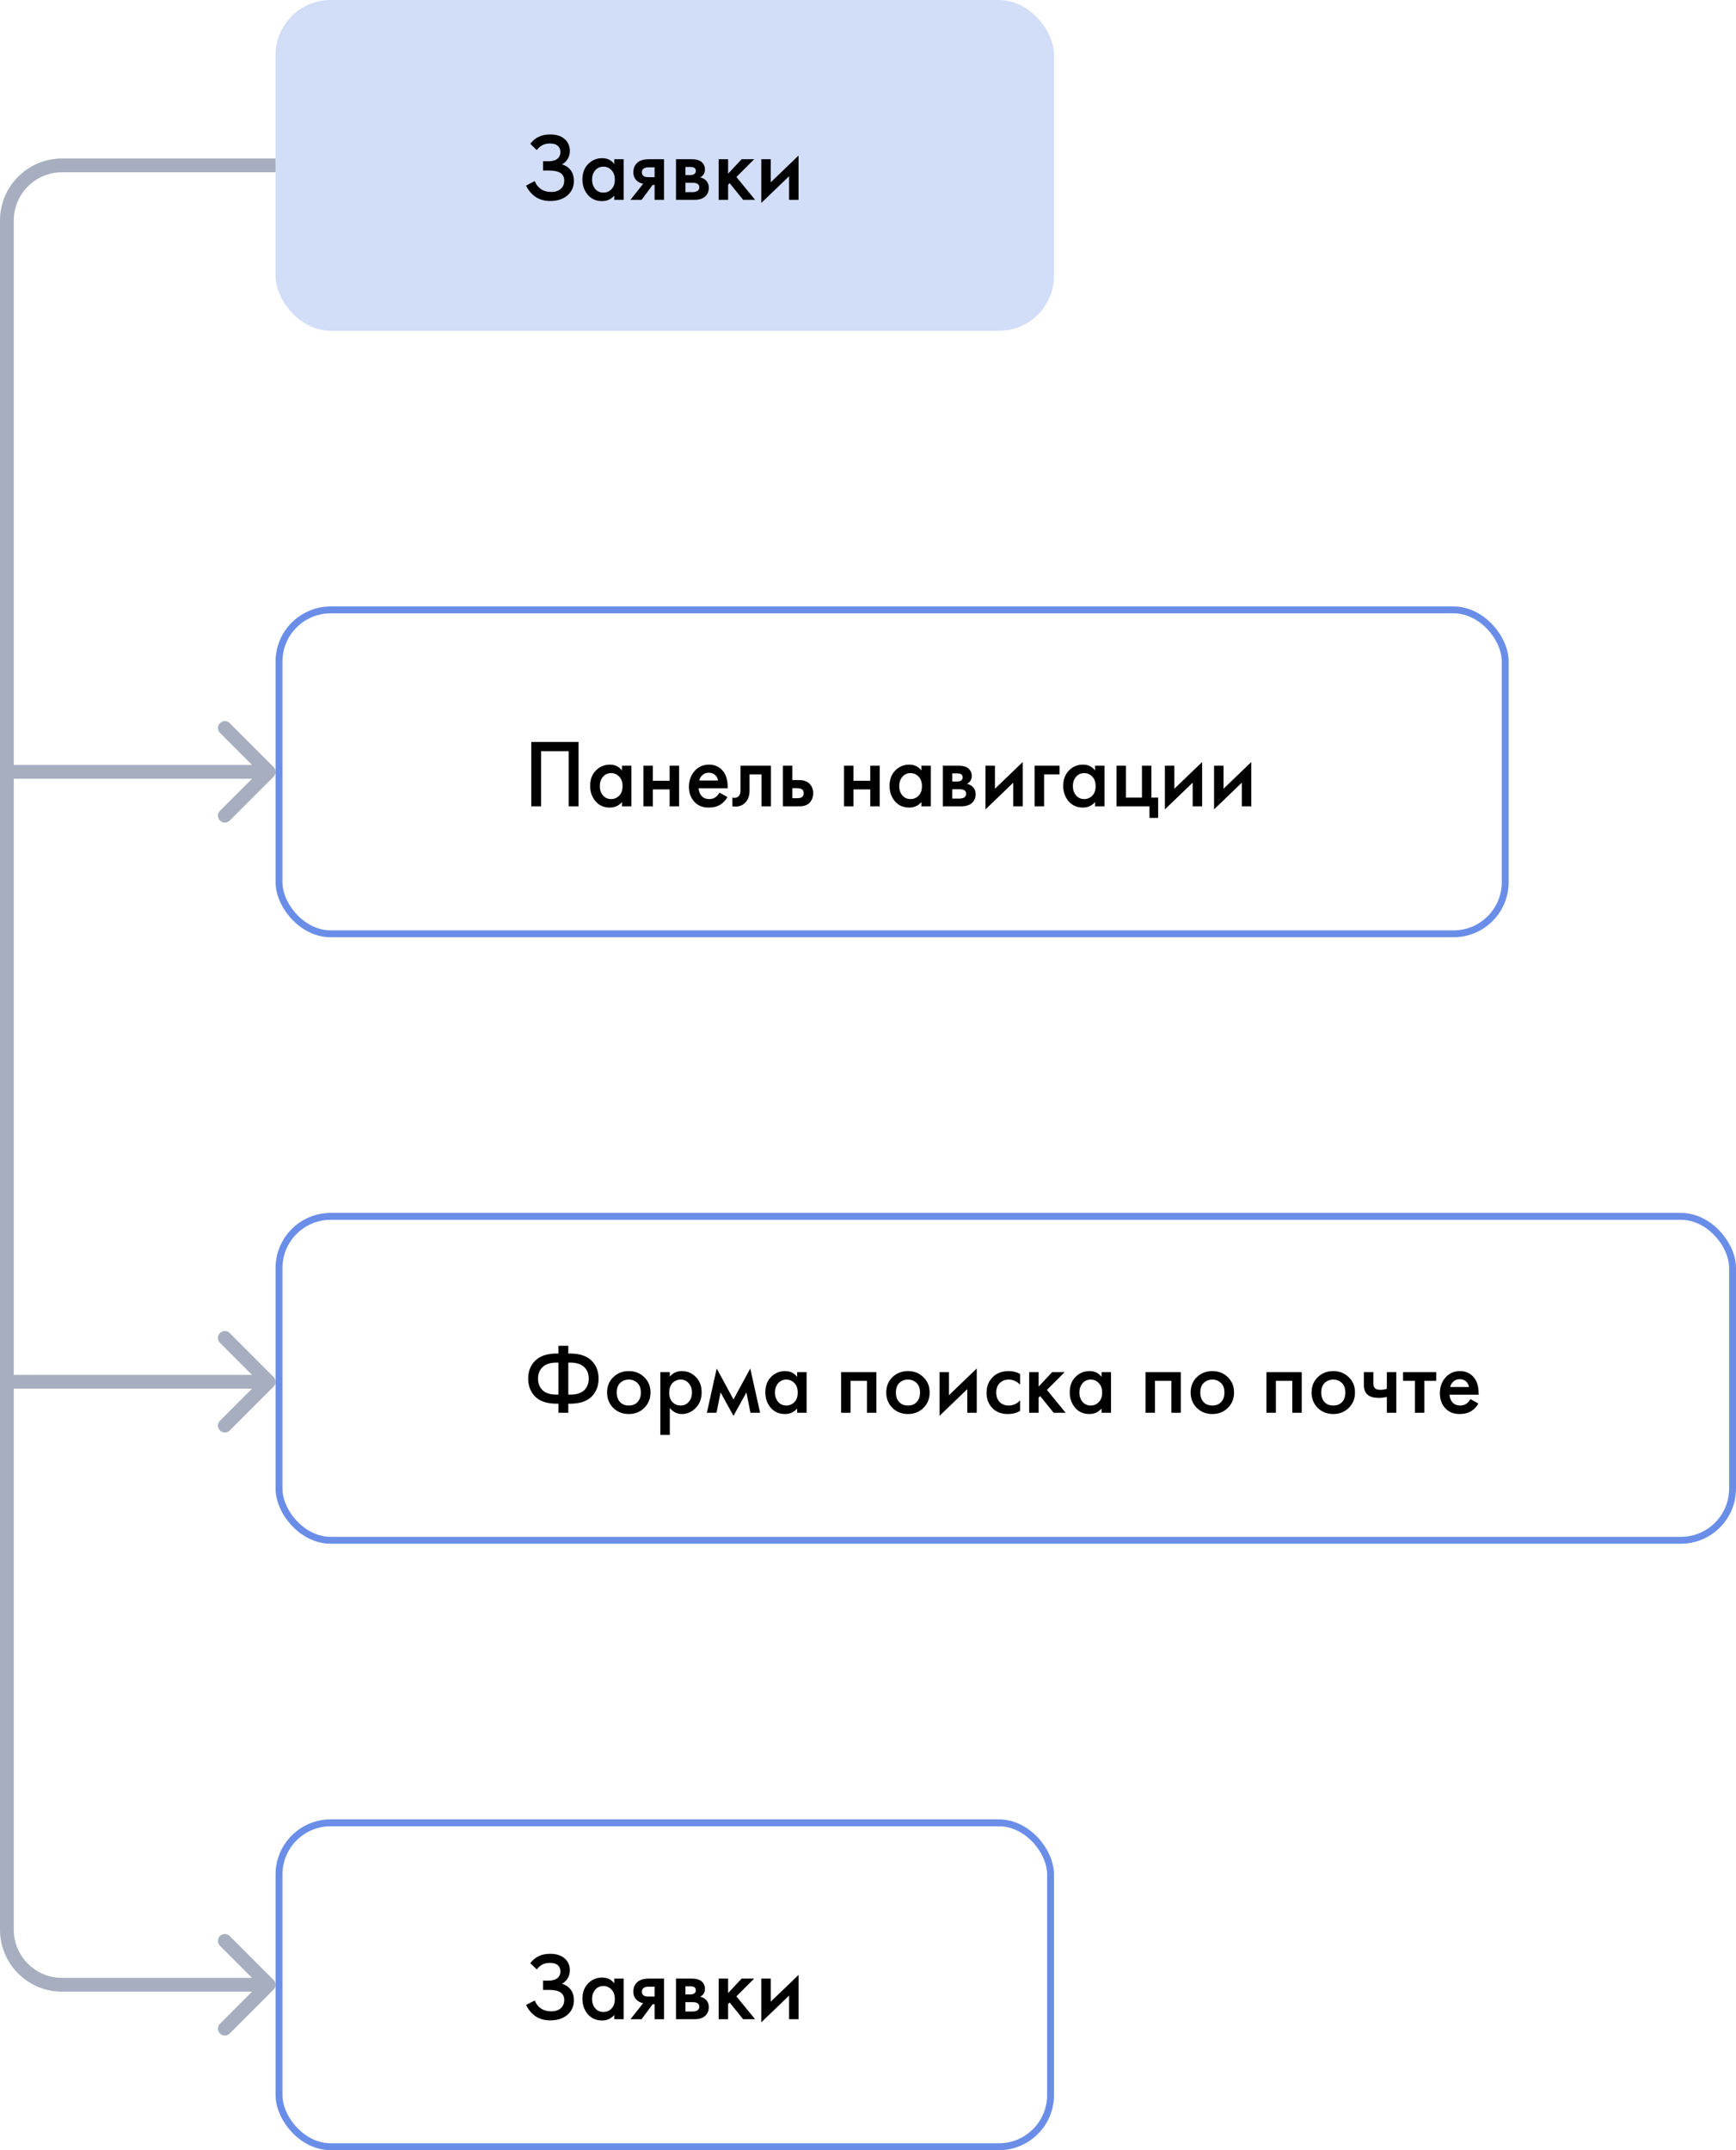 <svg width="252" height="312" viewBox="0 0 252 312" fill="none" xmlns="http://www.w3.org/2000/svg">
<rect x="40" width="113" height="48" rx="8" fill="#D2DDF8"/>
<path d="M77.918 21.776L76.98 20.866C77.325 20.409 77.727 20.073 78.184 19.858C78.651 19.625 79.215 19.508 79.878 19.508C80.811 19.508 81.535 19.755 82.048 20.25C82.496 20.689 82.72 21.235 82.72 21.888C82.72 22.336 82.617 22.723 82.412 23.05C82.216 23.386 81.936 23.657 81.572 23.862C82.085 23.993 82.505 24.268 82.832 24.688C83.149 25.089 83.308 25.617 83.308 26.27C83.308 27.11 82.995 27.805 82.37 28.356C81.735 28.897 80.895 29.168 79.85 29.168C78.963 29.168 78.198 28.925 77.554 28.44C77.05 28.048 76.653 27.544 76.364 26.928L77.624 26.284C77.811 26.76 78.1 27.138 78.492 27.418C78.903 27.707 79.416 27.852 80.032 27.852C80.648 27.852 81.124 27.684 81.46 27.348C81.759 27.049 81.908 26.667 81.908 26.2C81.908 25.715 81.726 25.351 81.362 25.108C81.017 24.865 80.452 24.744 79.668 24.744H78.828V23.4H79.584C80.181 23.4 80.629 23.274 80.928 23.022C81.208 22.789 81.348 22.471 81.348 22.07C81.348 21.65 81.199 21.328 80.9 21.104C80.657 20.917 80.298 20.824 79.822 20.824C79.374 20.824 78.996 20.913 78.688 21.09C78.389 21.258 78.133 21.487 77.918 21.776ZM89.164 23.792V23.106H90.536V29H89.164V28.384C88.707 28.916 88.119 29.182 87.4 29.182C86.532 29.182 85.837 28.874 85.314 28.258C84.801 27.642 84.544 26.905 84.544 26.046C84.544 25.113 84.82 24.366 85.37 23.806C85.93 23.237 86.612 22.952 87.414 22.952C88.152 22.952 88.735 23.232 89.164 23.792ZM87.582 24.184C87.097 24.184 86.7 24.366 86.392 24.73C86.094 25.094 85.944 25.542 85.944 26.074C85.944 26.597 86.094 27.04 86.392 27.404C86.7 27.768 87.097 27.95 87.582 27.95C88.049 27.95 88.441 27.787 88.758 27.46C89.085 27.133 89.248 26.676 89.248 26.088C89.248 25.481 89.085 25.015 88.758 24.688C88.441 24.352 88.049 24.184 87.582 24.184ZM91.52 29L93.368 26.662C93.004 26.606 92.692 26.457 92.43 26.214C92.103 25.897 91.94 25.491 91.94 24.996C91.94 24.436 92.122 23.983 92.486 23.638C92.859 23.283 93.429 23.106 94.194 23.106H96.392V29H95.02V26.83H94.74L93.13 29H91.52ZM95.02 25.71V24.282H94.222C93.895 24.282 93.657 24.324 93.508 24.408C93.284 24.548 93.172 24.744 93.172 24.996C93.172 25.248 93.266 25.439 93.452 25.57C93.592 25.663 93.844 25.71 94.208 25.71H95.02ZM98.128 23.106H100.438C101.026 23.106 101.474 23.223 101.782 23.456C102.146 23.745 102.328 24.123 102.328 24.59C102.328 25.122 102.094 25.505 101.628 25.738C101.926 25.794 102.192 25.925 102.426 26.13C102.734 26.41 102.888 26.788 102.888 27.264C102.888 27.833 102.673 28.281 102.244 28.608C101.889 28.869 101.436 29 100.886 29H98.128V23.106ZM99.5 25.402H100.2C100.442 25.402 100.624 25.36 100.746 25.276C100.923 25.164 101.012 25.005 101.012 24.8C101.012 24.604 100.932 24.45 100.774 24.338C100.662 24.263 100.461 24.226 100.172 24.226H99.5V25.402ZM99.5 27.88H100.522C100.83 27.88 101.068 27.824 101.236 27.712C101.422 27.591 101.516 27.418 101.516 27.194C101.516 26.951 101.427 26.779 101.25 26.676C101.091 26.573 100.862 26.522 100.564 26.522H99.5V27.88ZM104.321 23.106H105.693V25.206L107.653 23.106H109.473L106.897 25.682L109.613 29H107.877L105.917 26.578L105.693 26.802V29H104.321V23.106ZM110.514 23.106H111.886V26.452L115.918 22.574V29H114.546V25.57L110.514 29.448V23.106Z" fill="black"/>
<rect x="40.5" y="264.5" width="112" height="47" rx="7.5" stroke="#6A8EE8"/>
<path d="M77.918 285.776L76.98 284.866C77.325 284.409 77.727 284.073 78.184 283.858C78.651 283.625 79.215 283.508 79.878 283.508C80.811 283.508 81.535 283.755 82.048 284.25C82.496 284.689 82.72 285.235 82.72 285.888C82.72 286.336 82.617 286.723 82.412 287.05C82.216 287.386 81.936 287.657 81.572 287.862C82.085 287.993 82.505 288.268 82.832 288.688C83.149 289.089 83.308 289.617 83.308 290.27C83.308 291.11 82.995 291.805 82.37 292.356C81.735 292.897 80.895 293.168 79.85 293.168C78.963 293.168 78.198 292.925 77.554 292.44C77.05 292.048 76.653 291.544 76.364 290.928L77.624 290.284C77.811 290.76 78.1 291.138 78.492 291.418C78.903 291.707 79.416 291.852 80.032 291.852C80.648 291.852 81.124 291.684 81.46 291.348C81.759 291.049 81.908 290.667 81.908 290.2C81.908 289.715 81.726 289.351 81.362 289.108C81.017 288.865 80.452 288.744 79.668 288.744H78.828V287.4H79.584C80.181 287.4 80.629 287.274 80.928 287.022C81.208 286.789 81.348 286.471 81.348 286.07C81.348 285.65 81.199 285.328 80.9 285.104C80.657 284.917 80.298 284.824 79.822 284.824C79.374 284.824 78.996 284.913 78.688 285.09C78.389 285.258 78.133 285.487 77.918 285.776ZM89.164 287.792V287.106H90.536V293H89.164V292.384C88.707 292.916 88.119 293.182 87.4 293.182C86.532 293.182 85.837 292.874 85.314 292.258C84.801 291.642 84.544 290.905 84.544 290.046C84.544 289.113 84.82 288.366 85.37 287.806C85.93 287.237 86.612 286.952 87.414 286.952C88.152 286.952 88.735 287.232 89.164 287.792ZM87.582 288.184C87.097 288.184 86.7 288.366 86.392 288.73C86.094 289.094 85.944 289.542 85.944 290.074C85.944 290.597 86.094 291.04 86.392 291.404C86.7 291.768 87.097 291.95 87.582 291.95C88.049 291.95 88.441 291.787 88.758 291.46C89.085 291.133 89.248 290.676 89.248 290.088C89.248 289.481 89.085 289.015 88.758 288.688C88.441 288.352 88.049 288.184 87.582 288.184ZM91.52 293L93.368 290.662C93.004 290.606 92.692 290.457 92.43 290.214C92.103 289.897 91.94 289.491 91.94 288.996C91.94 288.436 92.122 287.983 92.486 287.638C92.859 287.283 93.429 287.106 94.194 287.106H96.392V293H95.02V290.83H94.74L93.13 293H91.52ZM95.02 289.71V288.282H94.222C93.895 288.282 93.657 288.324 93.508 288.408C93.284 288.548 93.172 288.744 93.172 288.996C93.172 289.248 93.266 289.439 93.452 289.57C93.592 289.663 93.844 289.71 94.208 289.71H95.02ZM98.128 287.106H100.438C101.026 287.106 101.474 287.223 101.782 287.456C102.146 287.745 102.328 288.123 102.328 288.59C102.328 289.122 102.094 289.505 101.628 289.738C101.926 289.794 102.192 289.925 102.426 290.13C102.734 290.41 102.888 290.788 102.888 291.264C102.888 291.833 102.673 292.281 102.244 292.608C101.889 292.869 101.436 293 100.886 293H98.128V287.106ZM99.5 289.402H100.2C100.442 289.402 100.624 289.36 100.746 289.276C100.923 289.164 101.012 289.005 101.012 288.8C101.012 288.604 100.932 288.45 100.774 288.338C100.662 288.263 100.461 288.226 100.172 288.226H99.5V289.402ZM99.5 291.88H100.522C100.83 291.88 101.068 291.824 101.236 291.712C101.422 291.591 101.516 291.418 101.516 291.194C101.516 290.951 101.427 290.779 101.25 290.676C101.091 290.573 100.862 290.522 100.564 290.522H99.5V291.88ZM104.321 287.106H105.693V289.206L107.653 287.106H109.473L106.897 289.682L109.613 293H107.877L105.917 290.578L105.693 290.802V293H104.321V287.106ZM110.514 287.106H111.886V290.452L115.918 286.574V293H114.546V289.57L110.514 293.448V287.106Z" fill="black"/>
<rect x="40.5" y="176.5" width="211" height="47" rx="7.5" stroke="#6A8EE8"/>
<path d="M81.068 205V203.684H80.816C79.435 203.684 78.399 203.348 77.708 202.676C77.017 201.995 76.672 201.117 76.672 200.044C76.672 198.971 77.017 198.098 77.708 197.426C78.399 196.745 79.435 196.404 80.816 196.404H81.068V195.284H82.496V196.404H82.748C84.129 196.404 85.165 196.745 85.856 197.426C86.547 198.098 86.892 198.971 86.892 200.044C86.892 201.117 86.547 201.995 85.856 202.676C85.165 203.348 84.129 203.684 82.748 203.684H82.496V205H81.068ZM81.068 202.368V197.72H80.788C79.892 197.72 79.22 197.935 78.772 198.364C78.324 198.784 78.1 199.344 78.1 200.044C78.1 200.744 78.324 201.309 78.772 201.738C79.22 202.158 79.892 202.368 80.788 202.368H81.068ZM82.496 197.72V202.368H82.776C83.672 202.368 84.344 202.158 84.792 201.738C85.24 201.309 85.464 200.744 85.464 200.044C85.464 199.344 85.24 198.784 84.792 198.364C84.344 197.935 83.672 197.72 82.776 197.72H82.496ZM89.022 199.834C89.629 199.246 90.38 198.952 91.276 198.952C92.172 198.952 92.919 199.246 93.516 199.834C94.123 200.413 94.426 201.155 94.426 202.06C94.426 202.956 94.123 203.703 93.516 204.3C92.919 204.888 92.172 205.182 91.276 205.182C90.38 205.182 89.629 204.888 89.022 204.3C88.425 203.703 88.126 202.956 88.126 202.06C88.126 201.155 88.425 200.413 89.022 199.834ZM90.002 203.446C90.32 203.782 90.744 203.95 91.276 203.95C91.808 203.95 92.233 203.782 92.55 203.446C92.868 203.101 93.026 202.643 93.026 202.074C93.026 201.449 92.854 200.977 92.508 200.66C92.172 200.343 91.762 200.184 91.276 200.184C90.791 200.184 90.376 200.343 90.03 200.66C89.694 200.977 89.526 201.449 89.526 202.074C89.526 202.643 89.685 203.101 90.002 203.446ZM97.23 204.314V208.206H95.858V199.106H97.23V199.75C97.678 199.218 98.262 198.952 98.98 198.952C99.783 198.952 100.46 199.237 101.01 199.806C101.57 200.366 101.85 201.103 101.85 202.018C101.85 202.961 101.561 203.726 100.982 204.314C100.404 204.893 99.741 205.182 98.994 205.182C98.294 205.182 97.706 204.893 97.23 204.314ZM98.812 200.184C98.346 200.184 97.949 200.352 97.622 200.688C97.305 201.015 97.146 201.481 97.146 202.088C97.146 202.676 97.305 203.133 97.622 203.46C97.949 203.787 98.346 203.95 98.812 203.95C99.298 203.95 99.69 203.768 99.988 203.404C100.296 203.04 100.45 202.597 100.45 202.074C100.45 201.542 100.296 201.094 99.988 200.73C99.69 200.366 99.298 200.184 98.812 200.184ZM102.61 205L104.038 198.574L106.474 203.068L108.91 198.574L110.338 205H108.938L108.35 202.046L106.474 205.448L104.598 202.046L104.01 205H102.61ZM115.715 199.792V199.106H117.087V205H115.715V204.384C115.258 204.916 114.67 205.182 113.951 205.182C113.083 205.182 112.388 204.874 111.865 204.258C111.352 203.642 111.095 202.905 111.095 202.046C111.095 201.113 111.37 200.366 111.921 199.806C112.481 199.237 113.162 198.952 113.965 198.952C114.702 198.952 115.286 199.232 115.715 199.792ZM114.133 200.184C113.648 200.184 113.251 200.366 112.943 200.73C112.644 201.094 112.495 201.542 112.495 202.074C112.495 202.597 112.644 203.04 112.943 203.404C113.251 203.768 113.648 203.95 114.133 203.95C114.6 203.95 114.992 203.787 115.309 203.46C115.636 203.133 115.799 202.676 115.799 202.088C115.799 201.481 115.636 201.015 115.309 200.688C114.992 200.352 114.6 200.184 114.133 200.184ZM122.095 199.106H127.219V205H125.847V200.366H123.467V205H122.095V199.106ZM129.546 199.834C130.153 199.246 130.904 198.952 131.8 198.952C132.696 198.952 133.443 199.246 134.04 199.834C134.647 200.413 134.95 201.155 134.95 202.06C134.95 202.956 134.647 203.703 134.04 204.3C133.443 204.888 132.696 205.182 131.8 205.182C130.904 205.182 130.153 204.888 129.546 204.3C128.949 203.703 128.65 202.956 128.65 202.06C128.65 201.155 128.949 200.413 129.546 199.834ZM130.526 203.446C130.843 203.782 131.268 203.95 131.8 203.95C132.332 203.95 132.757 203.782 133.074 203.446C133.391 203.101 133.55 202.643 133.55 202.074C133.55 201.449 133.377 200.977 133.032 200.66C132.696 200.343 132.285 200.184 131.8 200.184C131.315 200.184 130.899 200.343 130.554 200.66C130.218 200.977 130.05 201.449 130.05 202.074C130.05 202.643 130.209 203.101 130.526 203.446ZM136.382 199.106H137.754V202.452L141.786 198.574V205H140.414V201.57L136.382 205.448V199.106ZM148.082 199.372V200.912C147.588 200.427 147.032 200.184 146.416 200.184C145.894 200.184 145.46 200.357 145.114 200.702C144.778 201.038 144.61 201.491 144.61 202.06C144.61 202.648 144.788 203.119 145.142 203.474C145.478 203.791 145.894 203.95 146.388 203.95C147.07 203.95 147.634 203.698 148.082 203.194V204.72C147.588 205.028 146.99 205.182 146.29 205.182C145.348 205.182 144.601 204.893 144.05 204.314C143.49 203.735 143.21 202.998 143.21 202.102C143.21 201.178 143.509 200.417 144.106 199.82C144.685 199.241 145.474 198.952 146.472 198.952C147.042 198.952 147.578 199.092 148.082 199.372ZM149.397 199.106H150.769V201.206L152.729 199.106H154.549L151.973 201.682L154.689 205H152.953L150.993 202.578L150.769 202.802V205H149.397V199.106ZM159.903 199.792V199.106H161.275V205H159.903V204.384C159.445 204.916 158.857 205.182 158.139 205.182C157.271 205.182 156.575 204.874 156.053 204.258C155.539 203.642 155.283 202.905 155.283 202.046C155.283 201.113 155.558 200.366 156.109 199.806C156.669 199.237 157.35 198.952 158.153 198.952C158.89 198.952 159.473 199.232 159.903 199.792ZM158.321 200.184C157.835 200.184 157.439 200.366 157.131 200.73C156.832 201.094 156.683 201.542 156.683 202.074C156.683 202.597 156.832 203.04 157.131 203.404C157.439 203.768 157.835 203.95 158.321 203.95C158.787 203.95 159.179 203.787 159.497 203.46C159.823 203.133 159.987 202.676 159.987 202.088C159.987 201.481 159.823 201.015 159.497 200.688C159.179 200.352 158.787 200.184 158.321 200.184ZM166.282 199.106H171.406V205H170.034V200.366H167.654V205H166.282V199.106ZM173.733 199.834C174.34 199.246 175.091 198.952 175.987 198.952C176.883 198.952 177.63 199.246 178.227 199.834C178.834 200.413 179.137 201.155 179.137 202.06C179.137 202.956 178.834 203.703 178.227 204.3C177.63 204.888 176.883 205.182 175.987 205.182C175.091 205.182 174.34 204.888 173.733 204.3C173.136 203.703 172.837 202.956 172.837 202.06C172.837 201.155 173.136 200.413 173.733 199.834ZM174.713 203.446C175.031 203.782 175.455 203.95 175.987 203.95C176.519 203.95 176.944 203.782 177.261 203.446C177.579 203.101 177.737 202.643 177.737 202.074C177.737 201.449 177.565 200.977 177.219 200.66C176.883 200.343 176.473 200.184 175.987 200.184C175.502 200.184 175.087 200.343 174.741 200.66C174.405 200.977 174.237 201.449 174.237 202.074C174.237 202.643 174.396 203.101 174.713 203.446ZM183.837 199.106H188.961V205H187.589V200.366H185.209V205H183.837V199.106ZM191.288 199.834C191.895 199.246 192.646 198.952 193.542 198.952C194.438 198.952 195.185 199.246 195.782 199.834C196.389 200.413 196.692 201.155 196.692 202.06C196.692 202.956 196.389 203.703 195.782 204.3C195.185 204.888 194.438 205.182 193.542 205.182C192.646 205.182 191.895 204.888 191.288 204.3C190.691 203.703 190.392 202.956 190.392 202.06C190.392 201.155 190.691 200.413 191.288 199.834ZM192.268 203.446C192.585 203.782 193.01 203.95 193.542 203.95C194.074 203.95 194.499 203.782 194.816 203.446C195.133 203.101 195.292 202.643 195.292 202.074C195.292 201.449 195.119 200.977 194.774 200.66C194.438 200.343 194.027 200.184 193.542 200.184C193.057 200.184 192.641 200.343 192.296 200.66C191.96 200.977 191.792 201.449 191.792 202.074C191.792 202.643 191.951 203.101 192.268 203.446ZM201.316 205V202.718C200.896 202.802 200.495 202.844 200.112 202.844C199.44 202.844 198.922 202.699 198.558 202.41C198.175 202.102 197.984 201.631 197.984 200.996V199.106H199.356V200.716C199.356 201.117 199.473 201.388 199.706 201.528C199.865 201.621 200.093 201.668 200.392 201.668C200.728 201.668 201.036 201.617 201.316 201.514V199.106H202.688V205H201.316ZM208.487 200.366H206.765V205H205.393V200.366H203.671V199.106H208.487V200.366ZM213.451 203.012L214.599 203.656C214.338 204.123 214.006 204.482 213.605 204.734C213.148 205.033 212.569 205.182 211.869 205.182C211.048 205.182 210.385 204.93 209.881 204.426C209.302 203.847 209.013 203.096 209.013 202.172C209.013 201.201 209.326 200.394 209.951 199.75C210.483 199.218 211.141 198.952 211.925 198.952C212.69 198.952 213.32 199.209 213.815 199.722C214.366 200.291 214.641 201.122 214.641 202.214V202.382H210.413C210.45 202.877 210.618 203.273 210.917 203.572C211.169 203.824 211.519 203.95 211.967 203.95C212.331 203.95 212.644 203.852 212.905 203.656C213.12 203.488 213.302 203.273 213.451 203.012ZM210.511 201.262H213.241C213.185 200.935 213.045 200.669 212.821 200.464C212.578 200.24 212.27 200.128 211.897 200.128C211.505 200.128 211.183 200.254 210.931 200.506C210.726 200.693 210.586 200.945 210.511 201.262Z" fill="black"/>
<path d="M1 199.5C0.448 199.5 -1.56661e-07 199.948 0 200.5C1.56661e-07 201.052 0.448 201.5 1 201.5L1 199.5ZM39.707 201.207C40.098 200.817 40.098 200.183 39.707 199.793L33.343 193.429C32.953 193.038 32.319 193.038 31.929 193.429C31.538 193.819 31.538 194.453 31.929 194.843L37.586 200.5L31.929 206.157C31.538 206.547 31.538 207.181 31.929 207.571C32.319 207.962 32.953 207.962 33.343 207.571L39.707 201.207ZM1 201.5L39 201.5L39 199.5L1 199.5L1 201.5Z" fill="#A6AEBF"/>
<path d="M1 111C0.448 111 -1.56661e-07 111.448 0 112C1.56661e-07 112.552 0.448 113 1 113L1 111ZM39.707 112.707C40.098 112.317 40.098 111.683 39.707 111.293L33.343 104.929C32.953 104.538 32.319 104.538 31.929 104.929C31.538 105.319 31.538 105.953 31.929 106.343L37.586 112L31.929 117.657C31.538 118.047 31.538 118.681 31.929 119.071C32.319 119.462 32.953 119.462 33.343 119.071L39.707 112.707ZM1 113L39 113L39 111L1 111L1 113Z" fill="#A6AEBF"/>
<path d="M39 25L40 25L40 23L39 23L39 25ZM39.707 288.707C40.098 288.317 40.098 287.683 39.707 287.293L33.343 280.929C32.953 280.538 32.319 280.538 31.929 280.929C31.538 281.319 31.538 281.953 31.929 282.343L37.586 288L31.929 293.657C31.538 294.047 31.538 294.681 31.929 295.071C32.319 295.462 32.953 295.462 33.343 295.071L39.707 288.707ZM2 280L2 32L-1.11901e-05 32L-3.49691e-07 280L2 280ZM9 25L39 25L39 23L9 23L9 25ZM39 287L9 287L9 289L39 289L39 287ZM2 32C2 28.134 5.134 25 9 25L9 23C4.029 23 -1.14074e-05 27.029 -1.11901e-05 32L2 32ZM-3.49691e-07 280C-1.32421e-07 284.971 4.029 289 9 289L9 287C5.134 287 2 283.866 2 280L-3.49691e-07 280Z" fill="#A6AEBF"/>
<rect x="40.5" y="88.5" width="178" height="47" rx="7.5" stroke="#6A8EE8"/>
<path d="M77.12 107.662H83.98V117H82.552V109.006H78.548V117H77.12V107.662ZM90.285 111.792V111.106H91.657V117H90.285V116.384C89.828 116.916 89.24 117.182 88.522 117.182C87.653 117.182 86.958 116.874 86.436 116.258C85.922 115.642 85.665 114.905 85.665 114.046C85.665 113.113 85.941 112.366 86.492 111.806C87.052 111.237 87.733 110.952 88.535 110.952C89.273 110.952 89.856 111.232 90.285 111.792ZM88.704 112.184C88.218 112.184 87.822 112.366 87.513 112.73C87.215 113.094 87.066 113.542 87.066 114.074C87.066 114.597 87.215 115.04 87.513 115.404C87.822 115.768 88.218 115.95 88.704 115.95C89.17 115.95 89.562 115.787 89.879 115.46C90.206 115.133 90.37 114.676 90.37 114.088C90.37 113.481 90.206 113.015 89.879 112.688C89.562 112.352 89.17 112.184 88.704 112.184ZM93.397 117V111.106H94.769V113.29H97.205V111.106H98.577V117H97.205V114.55H94.769V117H93.397ZM104.445 115.012L105.593 115.656C105.332 116.123 105.001 116.482 104.599 116.734C104.142 117.033 103.563 117.182 102.863 117.182C102.042 117.182 101.379 116.93 100.875 116.426C100.297 115.847 100.007 115.096 100.007 114.172C100.007 113.201 100.32 112.394 100.945 111.75C101.477 111.218 102.135 110.952 102.919 110.952C103.685 110.952 104.315 111.209 104.809 111.722C105.36 112.291 105.635 113.122 105.635 114.214V114.382H101.407C101.445 114.877 101.613 115.273 101.911 115.572C102.163 115.824 102.513 115.95 102.961 115.95C103.325 115.95 103.638 115.852 103.899 115.656C104.114 115.488 104.296 115.273 104.445 115.012ZM101.505 113.262H104.235C104.179 112.935 104.039 112.669 103.815 112.464C103.573 112.24 103.265 112.128 102.891 112.128C102.499 112.128 102.177 112.254 101.925 112.506C101.72 112.693 101.58 112.945 101.505 113.262ZM111.913 111.106V117H110.541V112.366H108.805V114.704C108.805 115.432 108.619 115.997 108.245 116.398C107.769 116.93 107.125 117.131 106.313 117V115.74C106.715 115.833 107.037 115.745 107.279 115.474C107.419 115.306 107.489 115.049 107.489 114.704V111.106H111.913ZM113.645 117V111.106H115.017V113.192H115.801C116.053 113.192 116.259 113.201 116.417 113.22C116.576 113.229 116.767 113.281 116.991 113.374C117.215 113.467 117.411 113.607 117.579 113.794C117.887 114.139 118.041 114.569 118.041 115.082C118.041 115.67 117.864 116.141 117.509 116.496C117.351 116.655 117.159 116.776 116.935 116.86C116.721 116.935 116.539 116.977 116.389 116.986C116.249 116.995 116.049 117 115.787 117H113.645ZM115.017 115.824H115.647C115.983 115.824 116.221 115.782 116.361 115.698C116.567 115.549 116.669 115.348 116.669 115.096C116.669 114.835 116.571 114.639 116.375 114.508C116.226 114.415 115.988 114.368 115.661 114.368H115.017V115.824ZM122.518 117V111.106H123.89V113.29H126.326V111.106H127.698V117H126.326V114.55H123.89V117H122.518ZM133.748 111.792V111.106H135.12V117H133.748V116.384C133.291 116.916 132.703 117.182 131.984 117.182C131.116 117.182 130.421 116.874 129.898 116.258C129.385 115.642 129.128 114.905 129.128 114.046C129.128 113.113 129.404 112.366 129.954 111.806C130.514 111.237 131.196 110.952 131.998 110.952C132.736 110.952 133.319 111.232 133.748 111.792ZM132.166 112.184C131.681 112.184 131.284 112.366 130.976 112.73C130.678 113.094 130.528 113.542 130.528 114.074C130.528 114.597 130.678 115.04 130.976 115.404C131.284 115.768 131.681 115.95 132.166 115.95C132.633 115.95 133.025 115.787 133.342 115.46C133.669 115.133 133.832 114.676 133.832 114.088C133.832 113.481 133.669 113.015 133.342 112.688C133.025 112.352 132.633 112.184 132.166 112.184ZM136.86 111.106H139.17C139.758 111.106 140.206 111.223 140.514 111.456C140.878 111.745 141.06 112.123 141.06 112.59C141.06 113.122 140.827 113.505 140.36 113.738C140.659 113.794 140.925 113.925 141.158 114.13C141.466 114.41 141.62 114.788 141.62 115.264C141.62 115.833 141.406 116.281 140.976 116.608C140.622 116.869 140.169 117 139.618 117H136.86V111.106ZM138.232 113.402H138.932C139.175 113.402 139.357 113.36 139.478 113.276C139.656 113.164 139.744 113.005 139.744 112.8C139.744 112.604 139.665 112.45 139.506 112.338C139.394 112.263 139.194 112.226 138.904 112.226H138.232V113.402ZM138.232 115.88H139.254C139.562 115.88 139.8 115.824 139.968 115.712C140.155 115.591 140.248 115.418 140.248 115.194C140.248 114.951 140.16 114.779 139.982 114.676C139.824 114.573 139.595 114.522 139.296 114.522H138.232V115.88ZM143.054 111.106H144.426V114.452L148.458 110.574V117H147.086V113.57L143.054 117.448V111.106ZM150.19 117V111.106H153.802V112.366H151.562V117H150.19ZM158.959 111.792V111.106H160.331V117H158.959V116.384C158.502 116.916 157.914 117.182 157.195 117.182C156.327 117.182 155.632 116.874 155.109 116.258C154.596 115.642 154.339 114.905 154.339 114.046C154.339 113.113 154.615 112.366 155.165 111.806C155.725 111.237 156.407 110.952 157.209 110.952C157.947 110.952 158.53 111.232 158.959 111.792ZM157.377 112.184C156.892 112.184 156.495 112.366 156.187 112.73C155.889 113.094 155.739 113.542 155.739 114.074C155.739 114.597 155.889 115.04 156.187 115.404C156.495 115.768 156.892 115.95 157.377 115.95C157.844 115.95 158.236 115.787 158.553 115.46C158.88 115.133 159.043 114.676 159.043 114.088C159.043 113.481 158.88 113.015 158.553 112.688C158.236 112.352 157.844 112.184 157.377 112.184ZM162.071 117V111.106H163.443V115.74H165.767V111.106H167.139V115.74H168.119V118.68H166.859V117H162.071ZM169.098 111.106H170.47V114.452L174.502 110.574V117H173.13V113.57L169.098 117.448V111.106ZM176.235 111.106H177.607V114.452L181.639 110.574V117H180.267V113.57L176.235 117.448V111.106Z" fill="black"/>
</svg>
